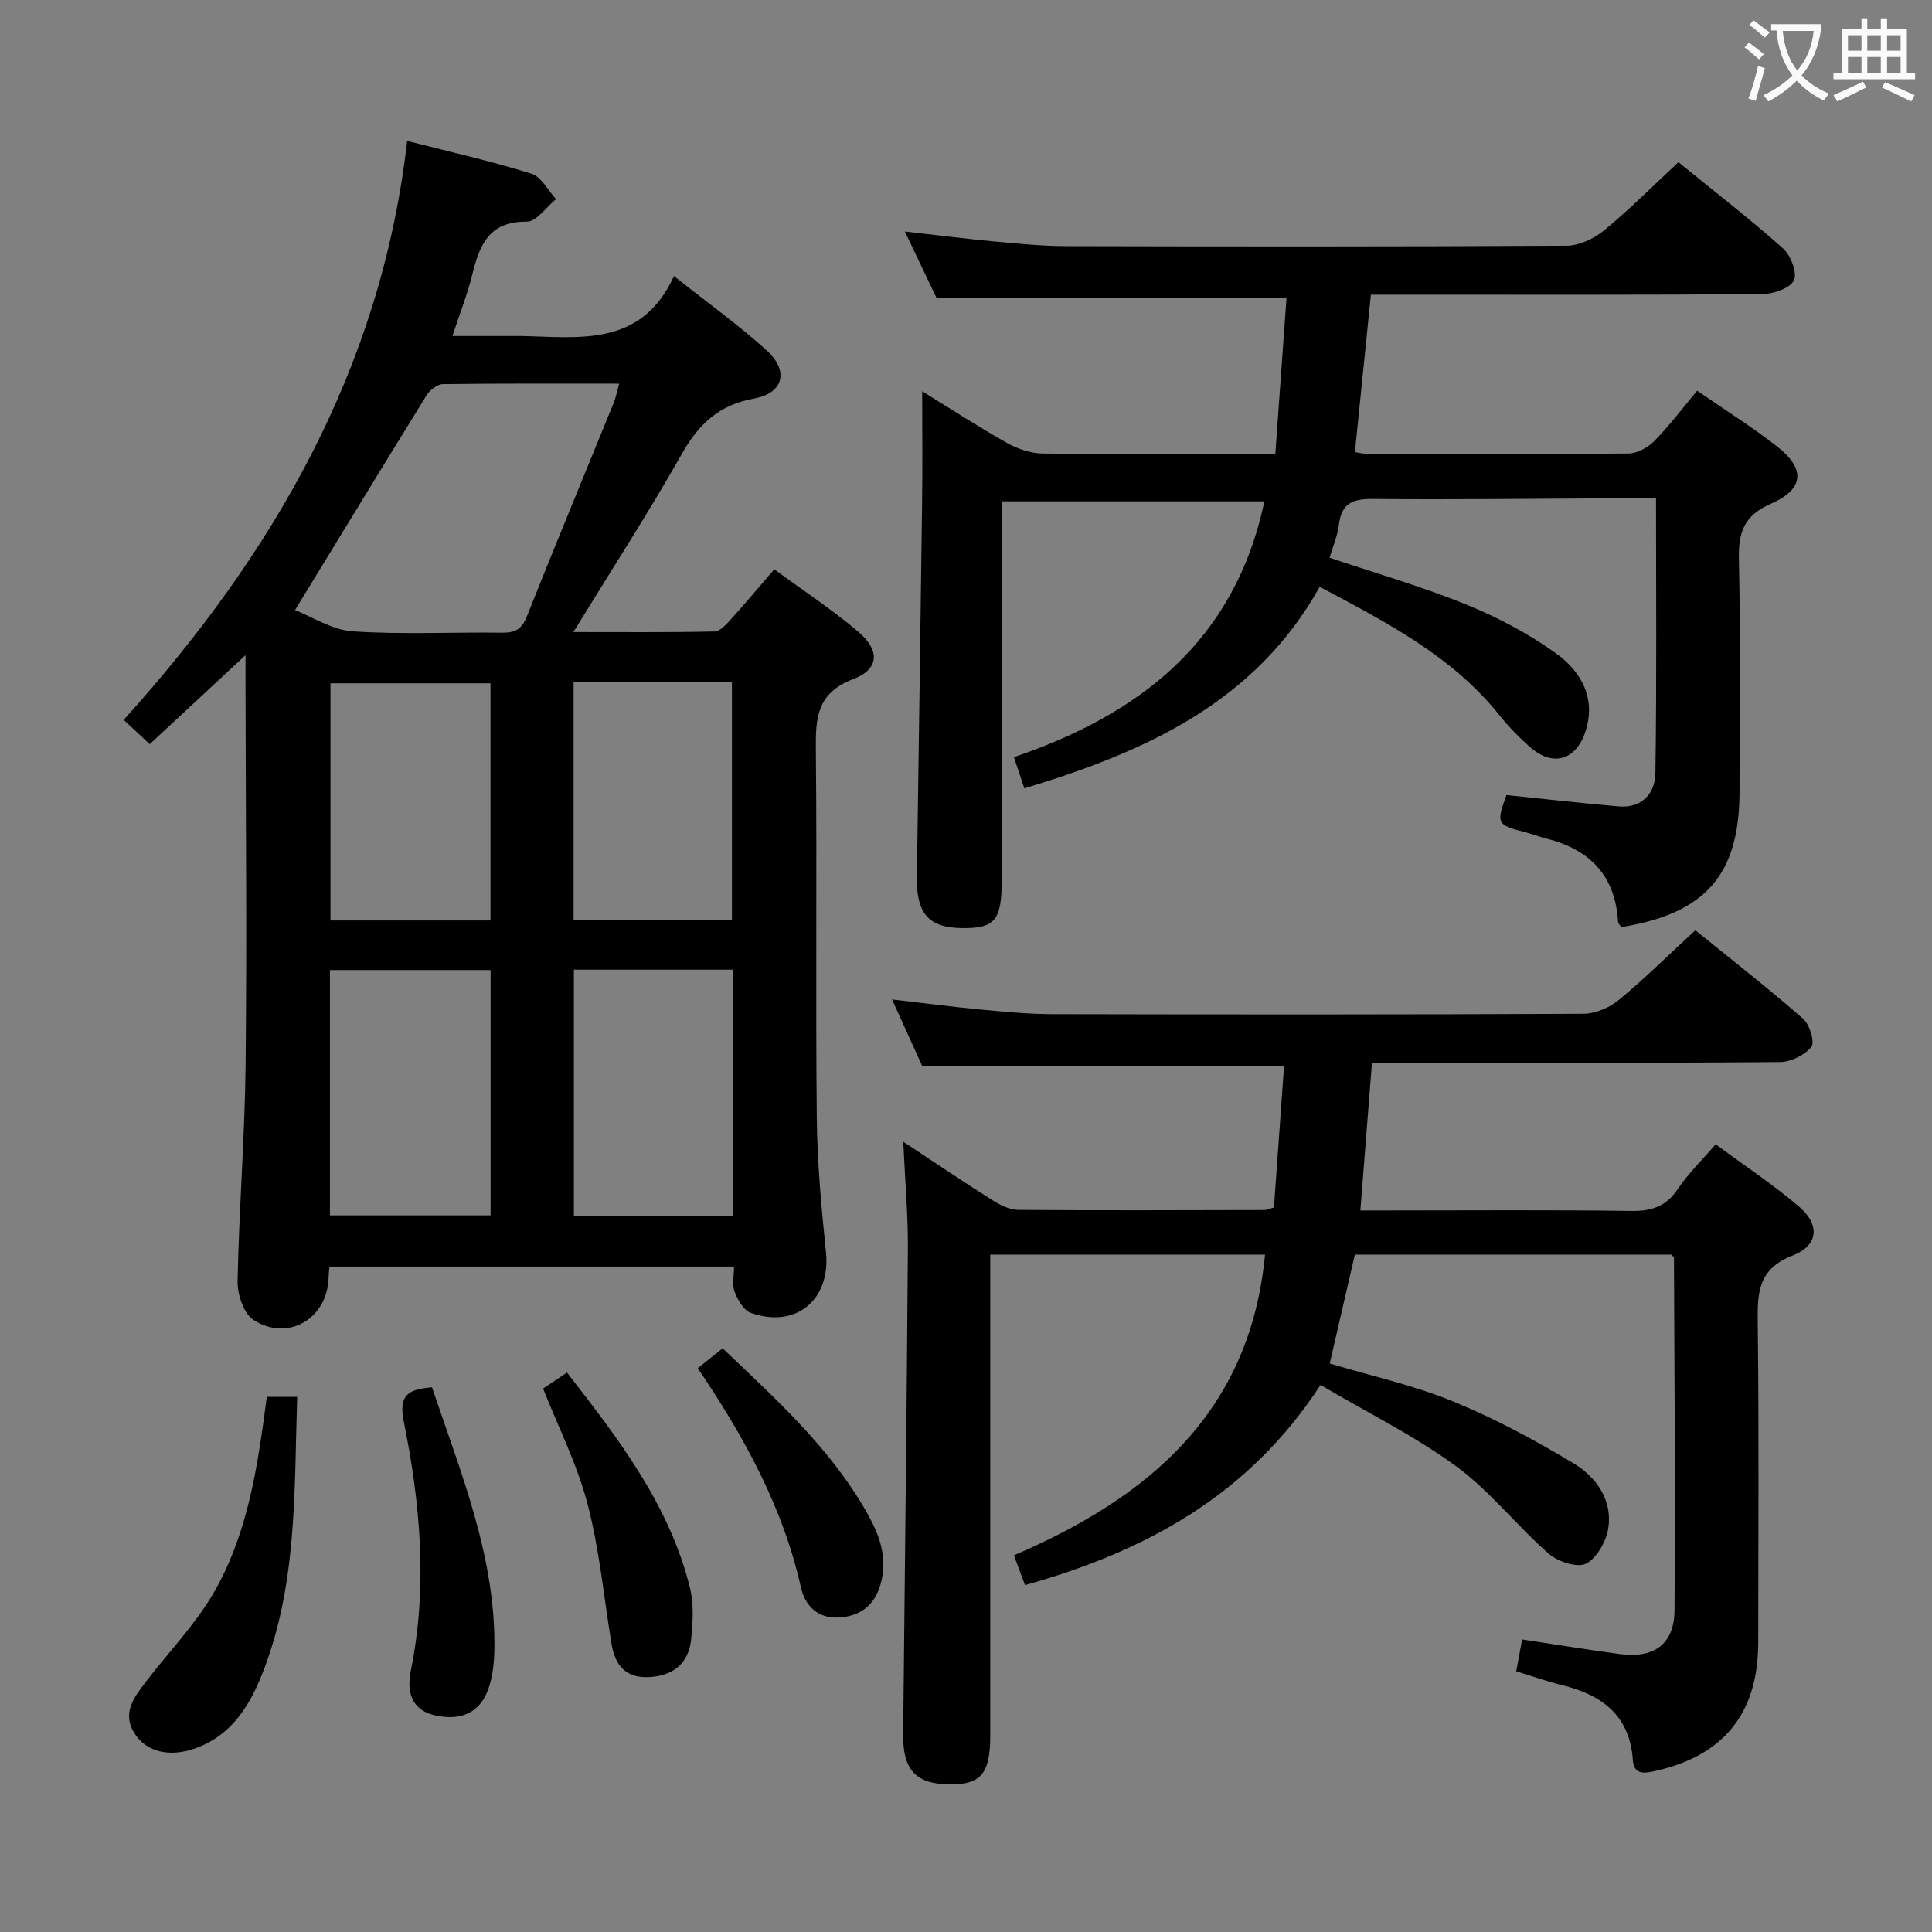 <svg enable-background="new 0 0 400 400" viewBox="0 0 400 400" xmlns="http://www.w3.org/2000/svg"><rect x="0" y="0" width="400" height="400" fill="#808080" stroke="none"/><g fill="#010000"><path d="m151.97 262.23c-28.34 0-55.94 0-83.77 0-.08 1-.16 1.8-.19 2.59-.38 8.27-8.42 12.98-15.49 8.49-2.04-1.3-3.39-5.3-3.33-8.03.29-14.95 1.5-29.89 1.66-44.84.28-26.32.02-52.64-.02-78.96 0-1.58 0-3.16 0-5.83-7.14 6.63-13.41 12.46-19.83 18.42-1.93-1.8-3.46-3.22-5.39-5.03 30.91-34.26 53.29-72.67 58.69-119.87 9.48 2.43 17.71 4.27 25.73 6.79 2.05.64 3.41 3.45 5.09 5.27-2.03 1.64-4.06 4.68-6.07 4.66-7.82-.08-9.78 4.87-11.27 10.96-.98 3.99-2.51 7.84-4.11 12.72h12.28c.67 0 1.33-.01 2 0 12.08.25 24.81 2.35 31.59-12.41 7.02 5.57 13.36 10.12 19.11 15.31 4.76 4.29 3.63 8.92-2.56 10.05-7.22 1.32-11.41 5.24-14.91 11.43-6.94 12.26-14.62 24.11-22.47 36.91 10.16 0 19.71.09 29.25-.12 1.16-.03 2.44-1.51 3.4-2.56 2.89-3.19 5.65-6.49 8.94-10.31 5.89 4.32 11.83 8.23 17.24 12.78 4.69 3.94 4.59 7.86-.9 9.96-7.68 2.94-7.79 8.25-7.72 14.86.24 25.32-.07 50.65.19 75.96.09 9.29.95 18.59 1.9 27.83 1.01 9.79-6.2 15.91-15.6 12.54-1.46-.52-2.67-2.68-3.31-4.34-.57-1.39-.13-3.2-.13-5.23zm-90.89-135.92c3.49 1.35 7.64 4.11 11.95 4.4 10.26.69 20.6.14 30.91.28 2.71.04 4.09-.72 5.14-3.37 5.87-14.78 11.98-29.46 17.97-44.18.46-1.13.68-2.35 1.14-4.01-12.6 0-24.56-.06-36.51.1-1.14.02-2.67 1.21-3.34 2.28-8.95 14.48-17.81 29.03-27.26 44.5zm40.49 74.53c-11.28 0-22.3 0-33.26 0v50.79h33.26c0-17.07 0-33.81 0-50.79zm50.13 50.95c0-17.19 0-33.93 0-51.03-10.99 0-21.85 0-32.88 0v51.03zm-50.15-61.22c0-16.72 0-32.82 0-49.1-11.3 0-22.32 0-33.13 0v49.1zm17.21-49.36v49.2h32.78c0-16.64 0-32.85 0-49.2-11.02 0-21.65 0-32.78 0z"/><path d="m187.01 236.38c6.69 4.41 12.45 8.32 18.34 12.03 1.62 1.02 3.6 2.06 5.42 2.08 16.99.14 33.99.06 50.99.03.47 0 .94-.24 2-.53.69-9.7 1.39-19.53 2.09-29.29-25.03 0-49.6 0-74.91 0-1.76-3.87-3.86-8.51-6.26-13.78 6.52.75 12.37 1.53 18.23 2.08 4.96.47 9.94.95 14.92.97 36.66.08 73.32.1 109.97-.08 2.49-.01 5.42-1.26 7.37-2.87 5.38-4.43 10.34-9.36 15.83-14.42 7.51 6.09 15.09 12 22.32 18.32 1.36 1.19 2.46 4.88 1.7 5.82-1.38 1.72-4.24 3.13-6.5 3.15-26.16.21-52.32.13-78.48.13-1.82 0-3.63 0-5.99 0-.8 10.14-1.57 19.99-2.4 30.59h5.62c16.83 0 33.66-.14 50.49.1 4.25.06 7.22-.95 9.64-4.58 2.1-3.14 4.88-5.82 7.81-9.22 5.88 4.35 11.82 8.28 17.21 12.86 4.43 3.76 4.12 8.08-1.25 10.16-7.03 2.72-7.33 7.47-7.25 13.68.27 22.16.11 44.32.1 66.48-.01 14.75-7.26 23.57-21.72 26.66-2.34.5-4.04.45-4.24-2.4-.64-9.09-6.29-13.39-14.48-15.41-3.17-.78-6.27-1.87-9.66-2.91.43-2.33.82-4.4 1.22-6.6 6.83 1.03 13.49 2.12 20.16 3.02 7.11.96 11.33-1.98 11.39-9.04.2-24.32-.03-48.63-.11-72.95 0-.13-.17-.26-.51-.71-21.68 0-43.6 0-65.56 0-1.73 7.51-3.44 14.92-5.2 22.55 8.46 2.53 17.23 4.46 25.43 7.81 8.68 3.54 17.06 8.04 25.1 12.89 4.6 2.77 8.03 7.52 7.14 13.37-.42 2.73-2.36 6.24-4.62 7.37-1.84.92-5.86-.43-7.75-2.09-6.61-5.79-12.13-12.96-19.16-18.1-8.64-6.31-18.38-11.11-28.05-16.81-14.87 22.86-36.2 34.46-61.18 41.44-.69-1.84-1.36-3.65-2.3-6.16 27.6-11.87 48.88-29.35 51.99-62.27-18.98 0-37.71 0-56.89 0v5.66 93.98c0 7.79-1.94 10.1-8.34 10.05-7.01-.06-9.76-2.93-9.69-10.27.33-33.63.75-67.27.98-100.9.02-6.99-.6-13.94-.96-21.89z"/><path d="m190.93 81.01c5.75 3.54 11.59 7.34 17.64 10.74 2.19 1.23 4.9 2.12 7.39 2.15 15.79.19 31.59.1 48.08.1.79-11.08 1.56-21.75 2.32-32.31-24.39 0-47.96 0-72.46 0-1.75-3.68-3.93-8.25-6.56-13.76 6.74.76 12.67 1.52 18.62 2.07 4.96.46 9.94.95 14.92.96 34.49.08 68.98.11 103.47-.09 2.62-.02 5.68-1.46 7.76-3.17 5.25-4.32 10.07-9.17 15.39-14.12 7.34 5.97 14.69 11.66 21.62 17.82 1.62 1.44 3.04 5.11 2.29 6.64-.82 1.67-4.27 2.83-6.59 2.85-24.82.2-49.65.12-74.48.12-1.98 0-3.97 0-6.51 0-1.11 10.95-2.2 21.62-3.31 32.58.81.13 1.73.39 2.66.39 17.99.03 35.99.09 53.98-.09 1.82-.02 4.02-1.23 5.35-2.58 3.13-3.19 5.83-6.79 8.86-10.42 5.62 3.89 11.26 7.42 16.47 11.48 6.02 4.69 5.76 8.87-1.22 11.94-5.61 2.46-6.73 5.95-6.6 11.57.37 15.99.13 31.99.13 47.98 0 17.21-7.01 25.29-24.5 28.09-.21-.35-.62-.73-.65-1.13-.57-9.44-5.75-14.89-14.69-17.16-1.61-.41-3.16-1.01-4.77-1.42-5.63-1.45-5.78-1.77-3.64-7.63 7.78.8 15.5 1.68 23.23 2.35 4.78.41 7.53-2.67 7.6-6.81.29-18.79.13-37.58.13-56.98-3.09 0-5.87-.01-8.64 0-16.66.07-33.32.3-49.98.13-4.17-.04-6.51.91-7.03 5.33-.27 2.26-1.23 4.43-1.94 6.84 9.42 3.17 19 5.92 28.18 9.64 6.55 2.66 12.99 6.05 18.72 10.17 5.12 3.69 8.33 9.21 6.1 16.11-1.97 6.08-6.79 7.44-11.51 3.27-2.24-1.98-4.37-4.14-6.23-6.47-9.73-12.23-23.16-19.19-37.3-26.7-13.41 24.01-36.13 34.18-61.15 41.73-.7-2.11-1.31-3.94-2.16-6.46 25.99-8.83 45.75-24 51.85-52.96-18.04 0-35.89 0-54.38 0v6.04c0 24.16.01 48.32 0 72.48 0 8.26-1.43 9.92-8.27 9.83-6.86-.09-9.4-2.98-9.29-10.53.36-25.64.75-51.27 1.07-76.91.12-7.77.03-15.56.03-23.7z"/><path d="m55.24 289.2h6.29c-.64 19.65.07 39.18-7.37 57.67-2.74 6.81-6.62 12.74-14.09 15.23-5.09 1.7-9.66.58-12.08-3.01-2.87-4.27-.31-7.59 2.14-10.8 4.62-6.06 10.03-11.63 13.88-18.13 7.31-12.38 9.33-26.46 11.23-40.96z"/><path d="m112.44 287.49c1.49-1 2.98-1.99 4.95-3.31 10.74 13.81 21.25 27.45 25.48 44.66.81 3.31.57 6.98.24 10.43-.48 5.07-3.68 7.65-8.55 7.95-5.09.31-7.23-2.46-7.97-6.98-1.58-9.63-2.48-19.44-4.94-28.84-2.11-8.12-5.99-15.77-9.21-23.91z"/><path d="m89.44 287.23c5.98 17.73 13.22 35.13 12.92 54.35-.04 2.62-.35 5.35-1.16 7.83-1.67 5.09-5.61 6.96-11.1 5.75-4.16-.92-6.12-3.92-5.03-9.33 3.5-17.31 1.97-34.49-1.47-51.51-1.14-5.6.99-6.67 5.84-7.09z"/><path d="m144.46 283.27c1.85-1.48 3.38-2.69 5.16-4.11 10.99 10.49 22.13 20.5 29.67 33.68 2.65 4.63 4.64 9.47 3.02 15.16-1.3 4.58-4.41 6.64-8.65 6.89-4.15.24-6.93-2.2-7.84-6.26-3.7-16.48-11.62-30.97-21.36-45.36z"/></g><path d="m362.1 8.8c1.1.8 2.1 1.6 3.1 2.4l-1 1.1c-1.3-1.1-2.3-2-3-2.5zm1.9 4.8c.5.2.9.4 1.4.5-.6 2.3-1.3 4.5-1.9 6.8l-1.5-.5c.8-2.1 1.4-4.3 2-6.8zm-1-9.4c1.3.9 2.4 1.8 3.4 2.5l-1 1.1c-1.4-1.2-2.4-2.1-3.2-2.6zm3.7 2.2v-1.4h10.3v1.2c-.5 3.6-1.8 6.8-4 9.4 1.5 1.6 3.4 2.8 5.7 3.8-.3.4-.7.8-1.1 1.4-2.3-1.1-4.1-2.5-5.6-4.1-1.6 1.6-3.6 3.1-5.9 4.3-.3-.5-.7-.9-1-1.3 2.4-1.1 4.4-2.5 6-4.1-1.9-2.5-3-5.6-3.3-9.3h-1.1zm8.8 0h-6.4c.3 3.3 1.3 6 3 8.2 2-2.3 3.1-5.1 3.4-8.2z" fill="#fbfafa"/><path d="m385.3 3.8h1.3v2.2h2.8v-2.2h1.3v2.2h4.1v9.1h1.7v1.3h-16.9v-1.3h1.7v-9.1h4.1v-2.2zm.4 13.1.7 1.2c-1.8.9-3.8 1.9-6 2.9-.2-.4-.5-.8-.8-1.3 2.3-1 4.3-1.9 6.1-2.8zm-3.1-6.4h2.8v-3.2h-2.8zm0 4.6h2.8v-3.3h-2.8zm4-4.6h2.8v-3.2h-2.8zm0 4.6h2.8v-3.3h-2.8zm3.7 1.9c2.1.9 4.1 1.8 6.1 2.7l-.7 1.3c-2.2-1.1-4.2-2-6.1-2.9zm3.2-9.7h-2.8v3.2h2.8zm-2.8 7.8h2.8v-3.3h-2.8z" fill="#fbfafa"/></svg>